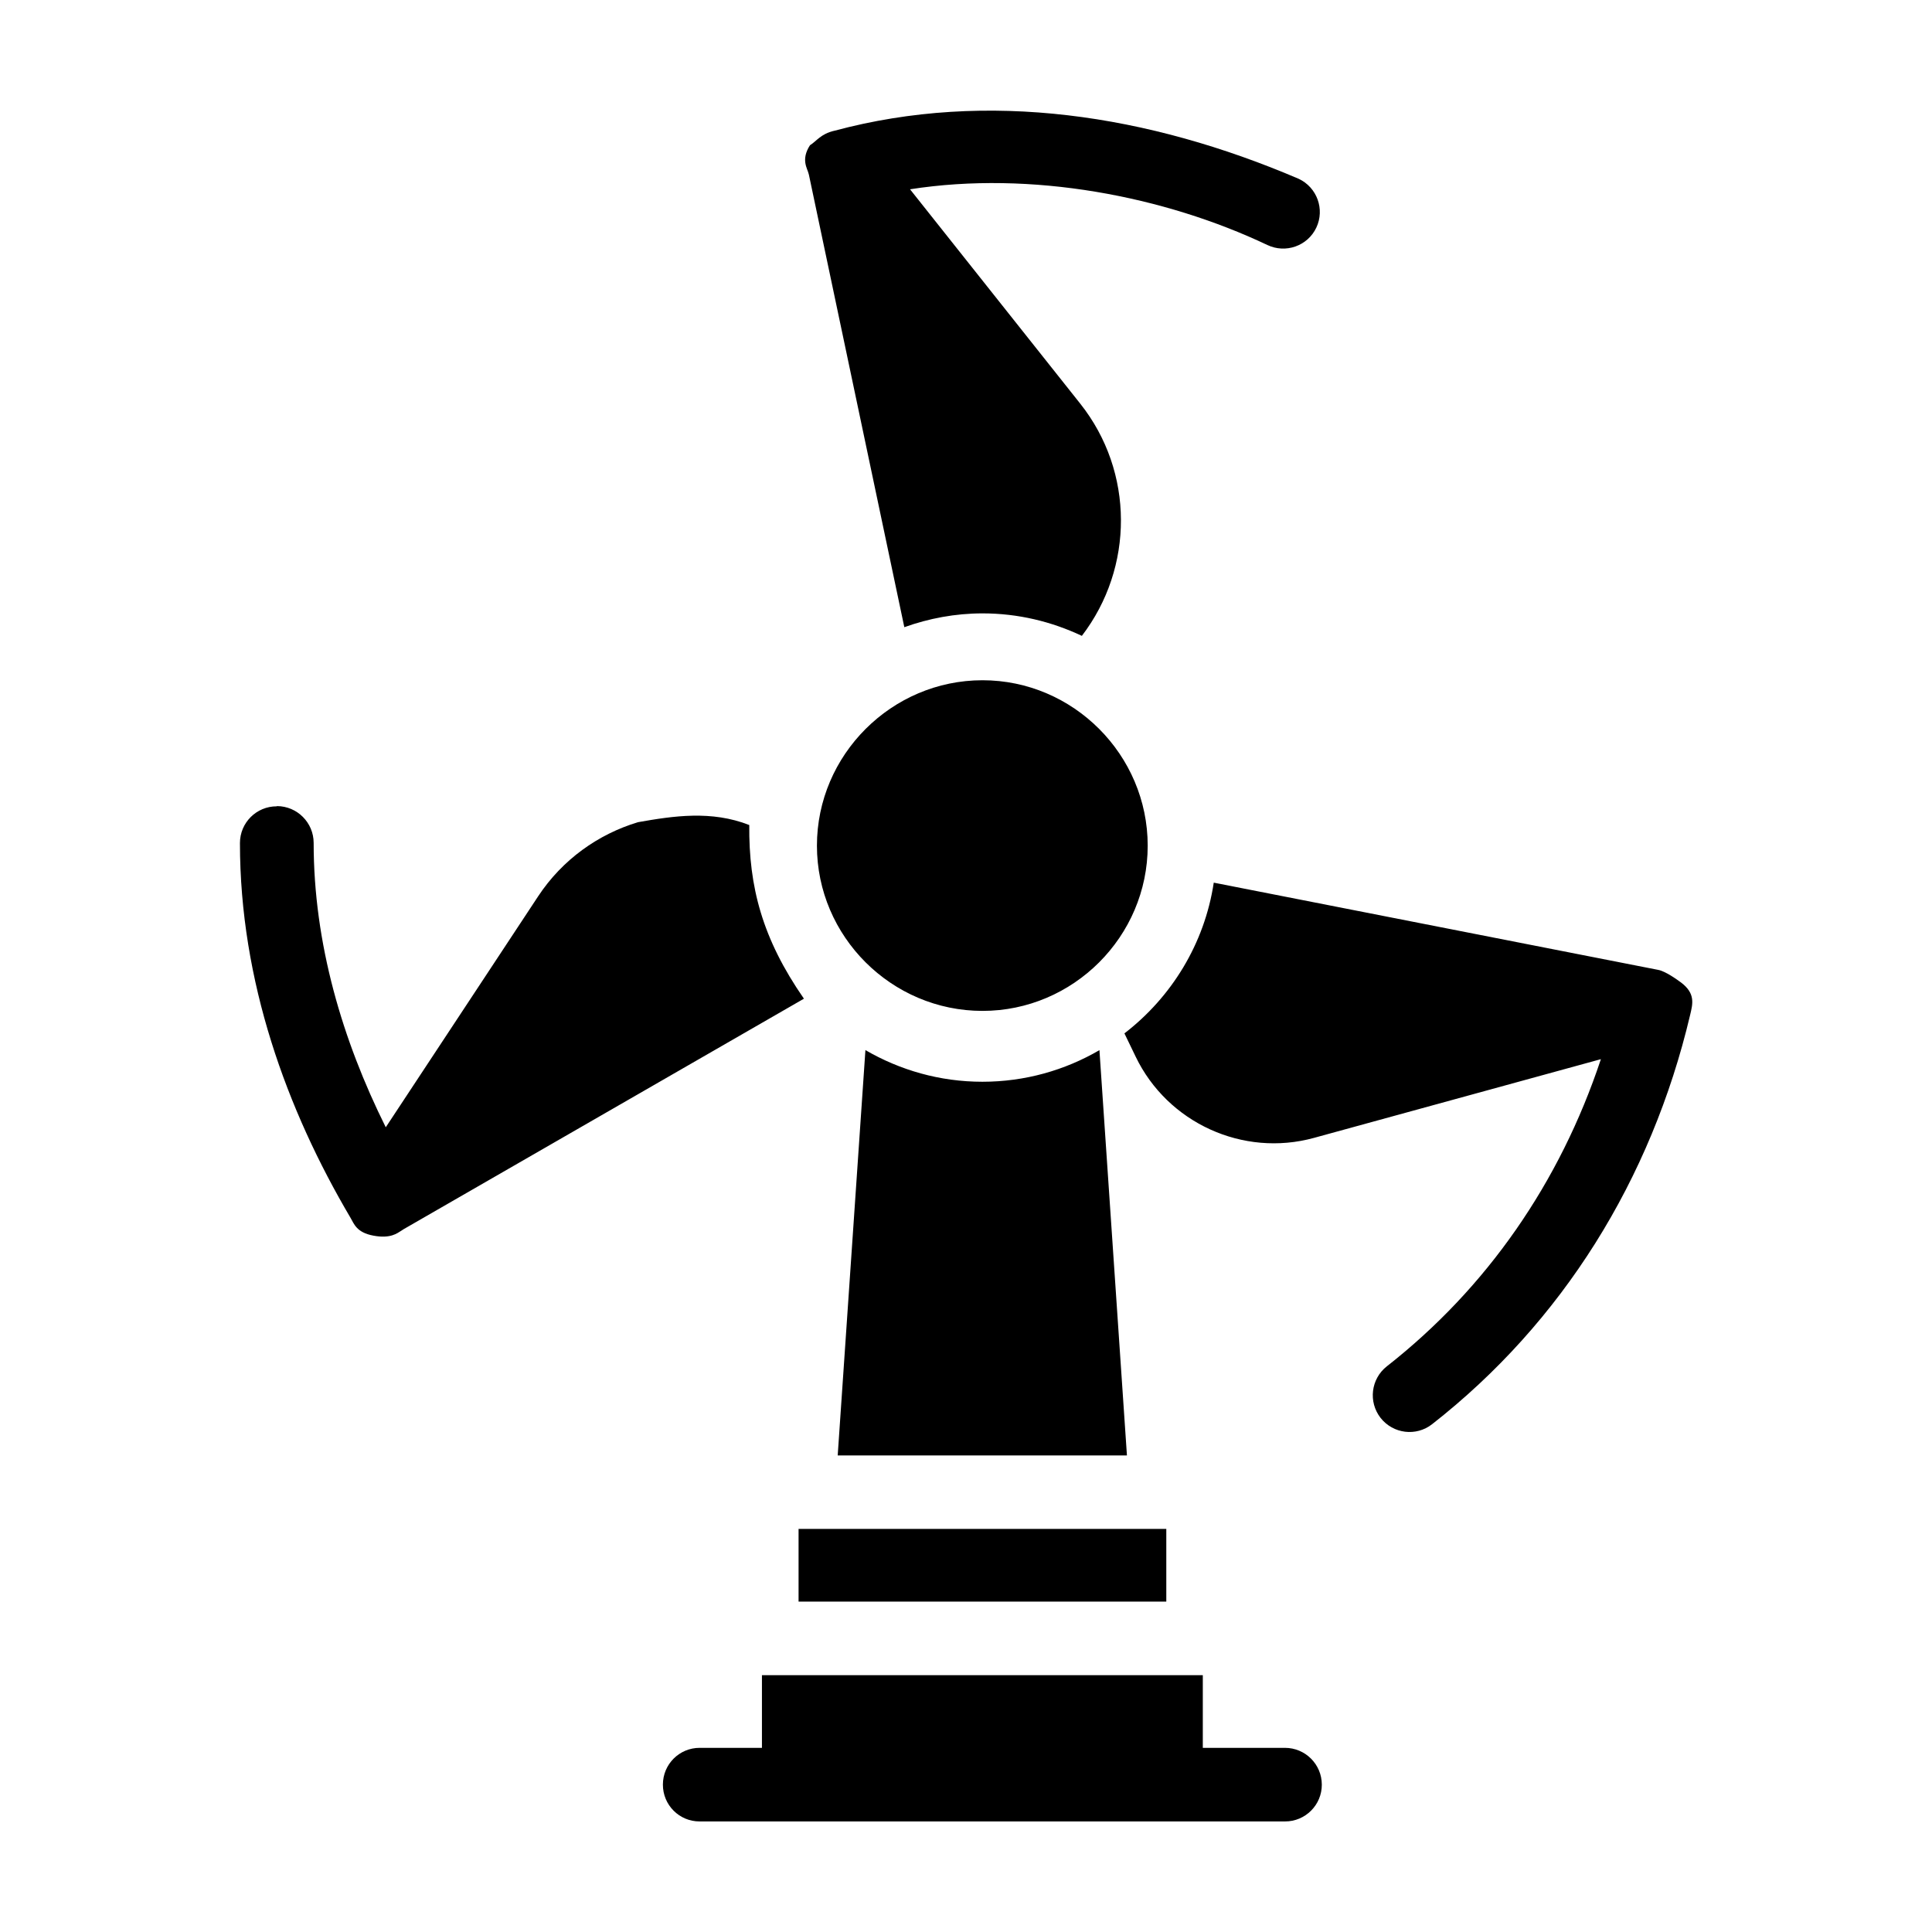 <?xml version="1.0" encoding="UTF-8" standalone="no"?>
<svg
   xmlns:dc="http://purl.org/dc/elements/1.1/"
   xmlns:cc="http://creativecommons.org/ns#"
   xmlns:rdf="http://www.w3.org/1999/02/22-rdf-syntax-ns#"
   xmlns:svg="http://www.w3.org/2000/svg"
   xmlns="http://www.w3.org/2000/svg"
   xmlns:sodipodi="http://sodipodi.sourceforge.net/DTD/sodipodi-0.dtd"
   xmlns:inkscape="http://www.inkscape.org/namespaces/inkscape"
   inkscape:export-ydpi="768"
   inkscape:export-xdpi="768"
   inkscape:export-filename="D:\export eco adnan\solid\png\8 - Solar Energy.png"
   sodipodi:docname="9 - Windmill.svg"
   inkscape:version="1.0 (4035a4fb49, 2020-05-01)"
   id="svg979"
   version="1.1"
   viewBox="0 0 16.933 16.933"
   height="48pt"
   width="48pt">
  <defs
     id="defs973" />
  <sodipodi:namedview
     inkscape:snap-nodes="false"
     inkscape:object-paths="true"
     inkscape:bbox-nodes="true"
     inkscape:snap-bbox="true"
     inkscape:document-rotation="0"
     inkscape:window-maximized="1"
     inkscape:window-y="-8"
     inkscape:window-x="-8"
     inkscape:window-height="706"
     inkscape:window-width="1366"
     units="pt"
     showgrid="false"
     inkscape:current-layer="layer1"
     inkscape:document-units="pt"
     inkscape:cy="32"
     inkscape:cx="32"
     inkscape:zoom="8.546875"
     inkscape:pageshadow="2"
     inkscape:pageopacity="0.0"
     borderopacity="1.0"
     bordercolor="#666666"
     pagecolor="#ffffff"
     id="base">
    <inkscape:grid
       id="grid1526"
       type="xygrid" />
    <sodipodi:guide
       inkscape:locked="false"
       id="guide1528"
       orientation="56.667,0"
       position="0.97,15.963" />
    <sodipodi:guide
       inkscape:locked="false"
       id="guide1530"
       orientation="0,56.667"
       position="0.97,0.97" />
    <sodipodi:guide
       inkscape:locked="false"
       id="guide1532"
       orientation="-56.667,0"
       position="15.963,0.97" />
    <sodipodi:guide
       inkscape:locked="false"
       id="guide1534"
       orientation="0,-56.667"
       position="15.963,15.963" />
  </sodipodi:namedview>
  <g
     transform="translate(0,-280.067)"
     id="layer1"
     inkscape:groupmode="layer"
     inkscape:label="Layer 1">
    <path
       id="path935"
       style="color:#000000;font-style:normal;font-variant:normal;font-weight:normal;font-stretch:normal;font-size:medium;line-height:normal;font-family:sans-serif;font-variant-ligatures:normal;font-variant-position:normal;font-variant-caps:normal;font-variant-numeric:normal;font-variant-alternates:normal;font-variant-east-asian:normal;font-feature-settings:normal;font-variation-settings:normal;text-indent:0;text-align:start;text-decoration:none;text-decoration-line:none;text-decoration-style:solid;text-decoration-color:#000000;letter-spacing:normal;word-spacing:normal;text-transform:none;writing-mode:lr-tb;direction:ltr;text-orientation:mixed;dominant-baseline:auto;baseline-shift:baseline;text-anchor:start;white-space:normal;shape-padding:0;shape-margin:0;inline-size:0;clip-rule:nonzero;display:inline;overflow:visible;visibility:visible;isolation:auto;mix-blend-mode:normal;color-interpolation:sRGB;color-interpolation-filters:linearRGB;solid-color:#000000;solid-opacity:1;vector-effect:none;fill:#000000;fill-opacity:1;fill-rule:nonzero;stroke:none;stroke-width:0.529;stroke-linecap:round;stroke-linejoin:round;stroke-miterlimit:4;stroke-dasharray:none;stroke-dashoffset:0;stroke-opacity:1;color-rendering:auto;image-rendering:auto;shape-rendering:auto;text-rendering:auto;enable-background:accumulate;stop-color:#000000"
       d="m 7.312,281.213 c -0.12,0.028 -0.156,0.092 -0.213,0.127 -0.082,0.127 -0.022,0.204 -0.012,0.249 6.442e-4,0.004 0.002,0.007 0.003,0.011 l 0.836,3.964 c 0.215,-0.077 0.446,-0.121 0.686,-0.121 0.311,0 0.605,0.072 0.87,0.197 0.458,-0.598 0.46,-1.438 -0.014,-2.035 l -1.492,-1.879 c 1.064,-0.166 2.231,0.061 3.131,0.488 0.161,0.077 0.354,0.009 0.43,-0.152 0.076,-0.161 0.006,-0.353 -0.155,-0.428 -1.314,-0.562 -2.725,-0.782 -4.069,-0.421 z m 1.299,4.816 c -0.796,0 -1.451,0.654 -1.451,1.45 3.2e-6,0.796 0.654,1.448 1.451,1.448 0.796,0 1.448,-0.652 1.448,-1.448 10e-6,-0.796 -0.652,-1.45 -1.448,-1.45 z m -6.185,1.105 c -0.178,-7e-4 -0.323,0.143 -0.323,0.322 -1.3e-6,1.21 0.409,2.336 0.97,3.286 0.03,0.051 0.052,0.128 0.201,0.155 0.149,0.028 0.208,-0.022 0.241,-0.042 0.006,-0.004 0.011,-0.007 0.017,-0.011 0.002,-10e-4 0.004,-0.002 0.006,-0.004 l 3.508,-2.02 c -0.365,-0.526 -0.484,-0.981 -0.479,-1.522 -0.331,-0.13 -0.664,-0.08 -0.975,-0.025 -0.349,0.105 -0.663,0.328 -0.875,0.649 l -1.336,2.025 c -0.38,-0.764 -0.632,-1.611 -0.632,-2.493 -3.543e-4,-0.177 -0.144,-0.321 -0.321,-0.322 z m 8.212,0.669 c -0.081,0.536 -0.371,1.004 -0.783,1.321 l 0.098,0.203 c 0.279,0.581 0.941,0.884 1.563,0.713 l 2.515,-0.69 c -0.359,1.08 -0.998,2.004 -1.876,2.692 -0.14,0.11 -0.164,0.312 -0.055,0.452 0.11,0.14 0.312,0.165 0.452,0.055 1.139,-0.891 1.92,-2.142 2.261,-3.586 0.023,-0.097 0.049,-0.189 -0.081,-0.286 -0.131,-0.097 -0.191,-0.109 -0.201,-0.11 z m -3.053,1.467 -0.243,3.553 h 2.535 l -0.241,-3.552 c -0.302,0.176 -0.652,0.277 -1.026,0.277 -0.374,0 -0.723,-0.102 -1.026,-0.278 z m -0.586,4.197 v 0.637 h 3.223 v -0.637 z m -0.321,1.282 v 0.637 H 6.133 c -0.178,-7.1e-4 -0.323,0.143 -0.323,0.322 -7.087e-4,0.179 0.144,0.324 0.323,0.323 h 5.129 c 0.179,7e-4 0.324,-0.145 0.323,-0.323 -3.21e-4,-0.178 -0.145,-0.322 -0.323,-0.322 h -0.72 v -0.637 z"
       sodipodi:nodetypes="cccccsccccccccsssccscccccccccccccccccccccccccccsccccccccccccccccccc" />
  </g>
</svg>
